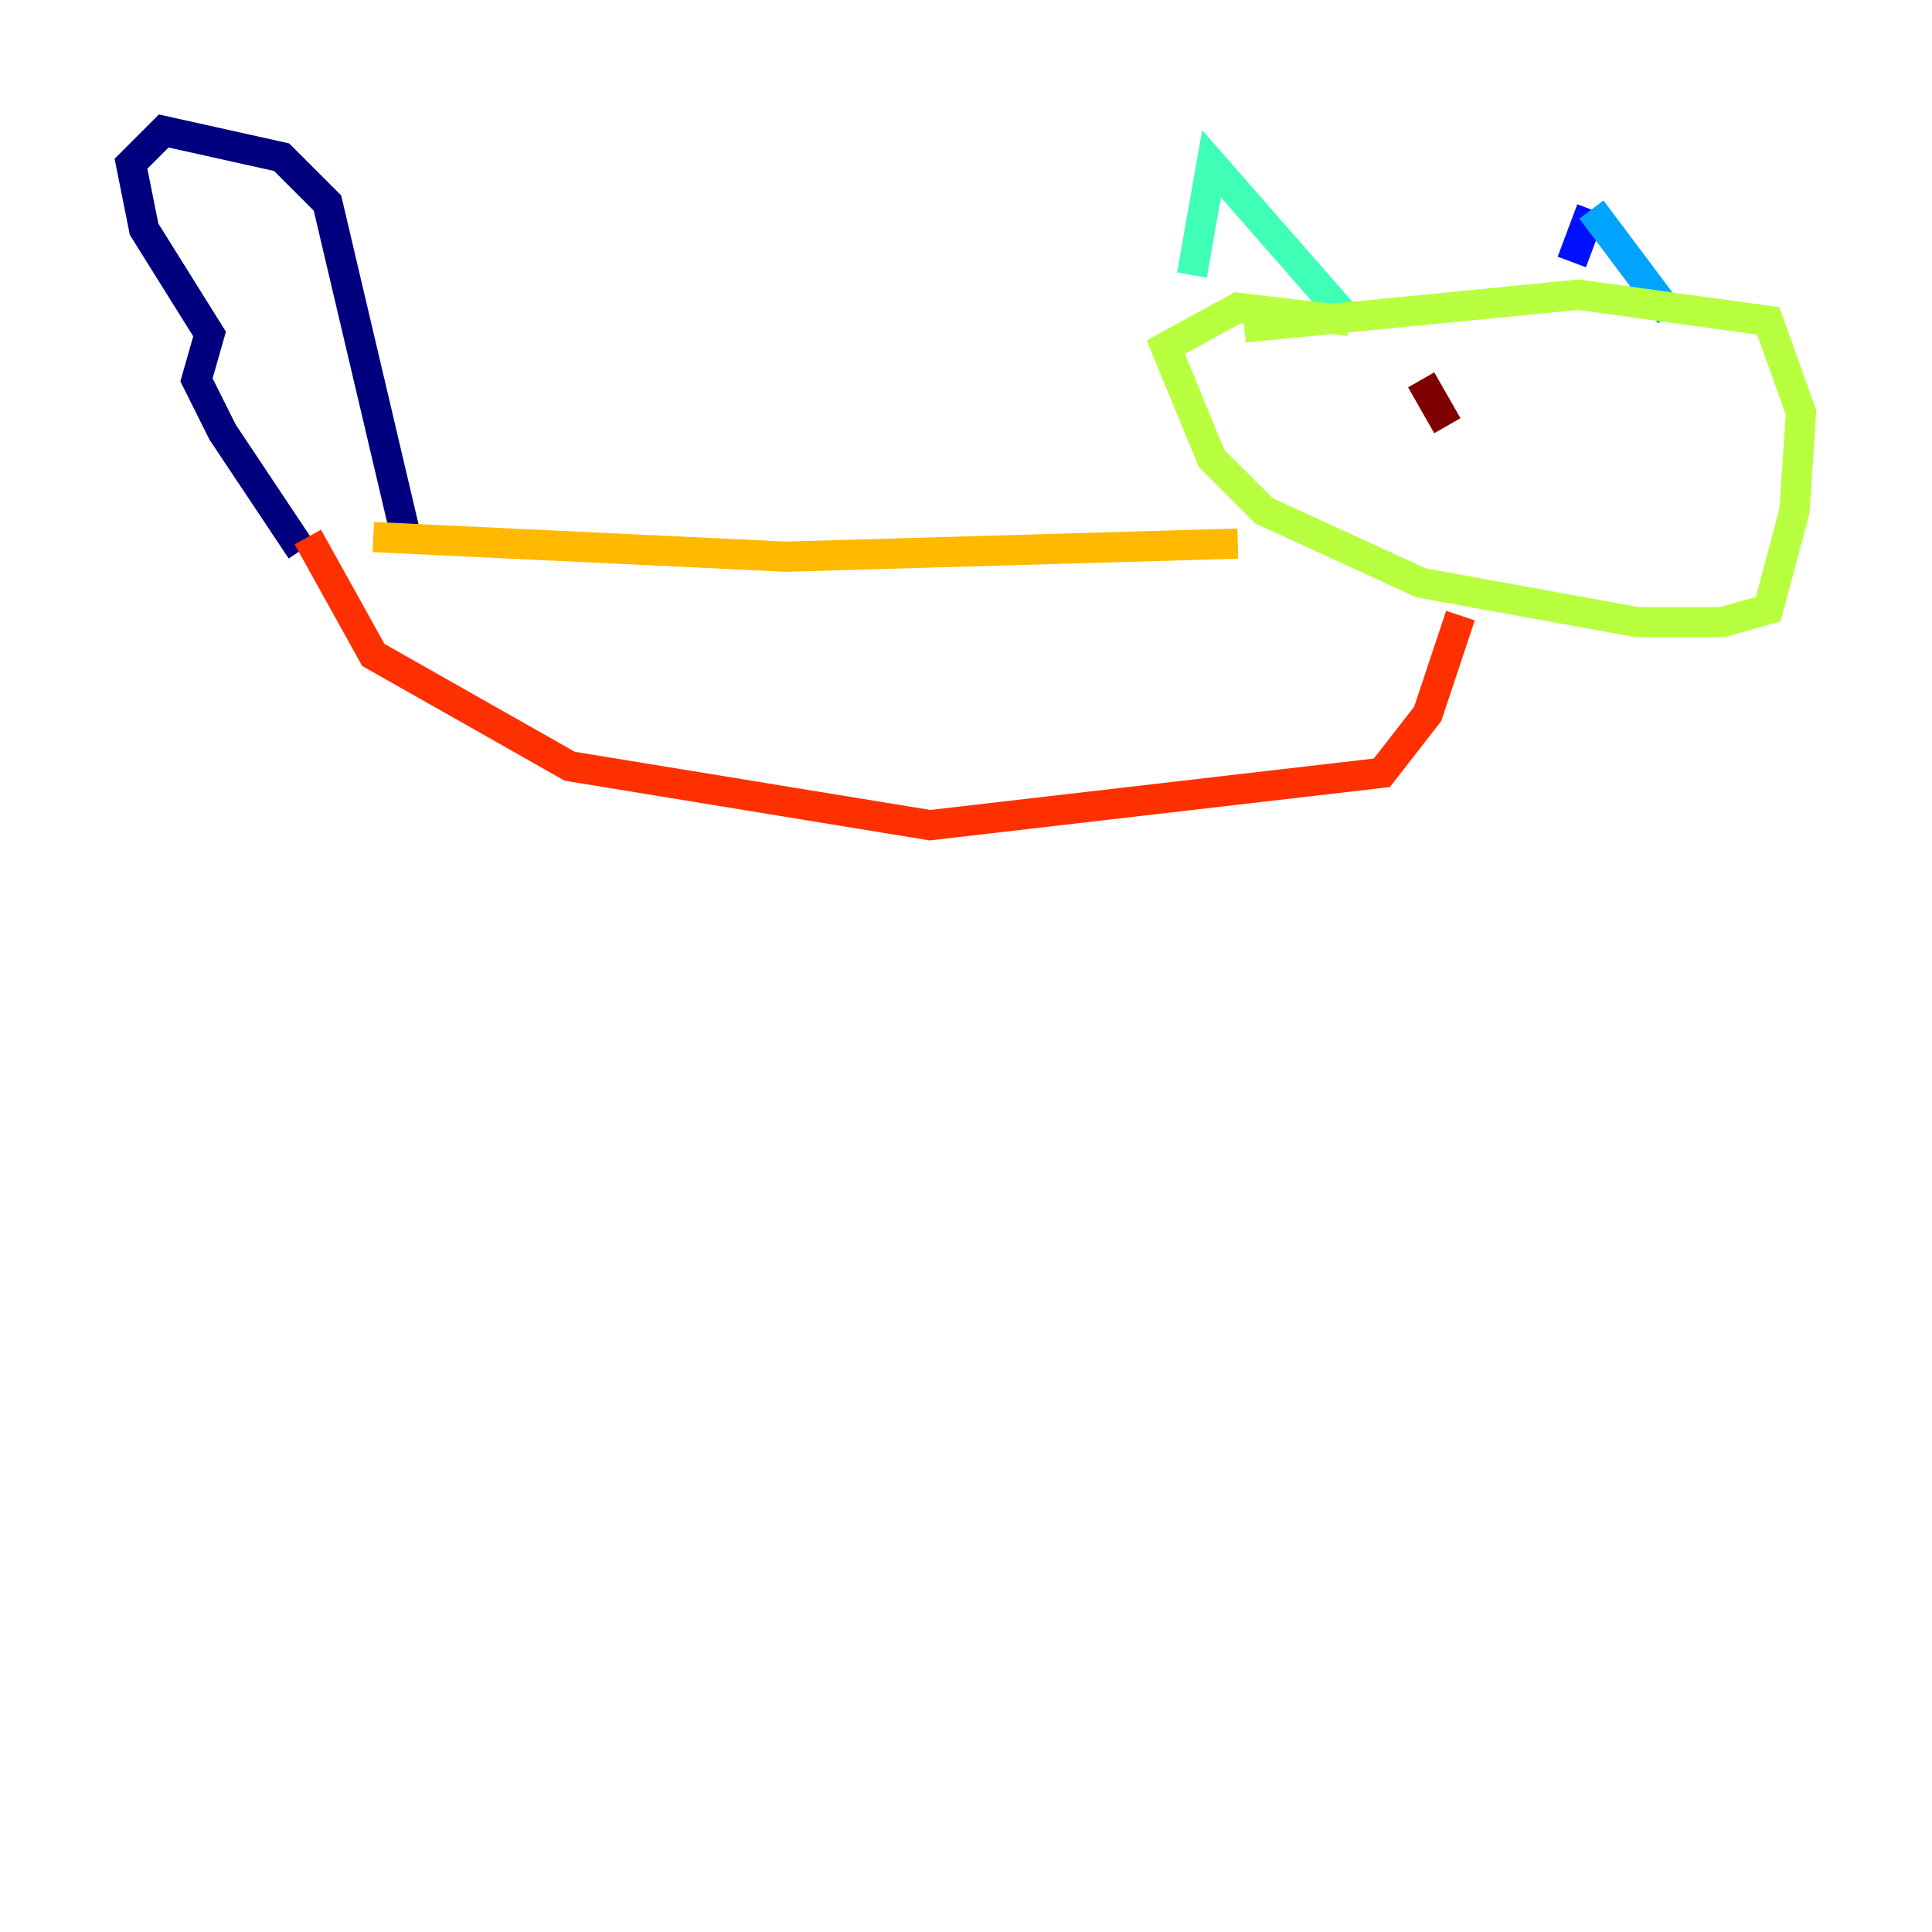 <?xml version="1.0" encoding="utf-8" ?>
<svg baseProfile="tiny" height="128" version="1.2" viewBox="0,0,128,128" width="128" xmlns="http://www.w3.org/2000/svg" xmlns:ev="http://www.w3.org/2001/xml-events" xmlns:xlink="http://www.w3.org/1999/xlink"><defs /><polyline fill="none" points="19.959,36.447 14.752,28.637 13.017,25.166 13.885,22.129 9.546,15.186 8.678,10.848 10.848,8.678 18.658,10.414 21.695,13.451 26.902,35.58" stroke="#00007f" stroke-width="2" /><polyline fill="none" points="105.437,13.885 104.136,17.356" stroke="#0010ff" stroke-width="2" /><polyline fill="none" points="105.437,13.885 110.644,20.827" stroke="#00a4ff" stroke-width="2" /><polyline fill="none" points="78.969,18.224 80.271,10.848 89.383,21.261" stroke="#3fffb7" stroke-width="2" /><polyline fill="none" points="89.383,21.261 82.007,20.393 77.234,22.997 80.271,30.373 83.742,33.844 94.156,38.617 108.475,41.22 114.115,41.22 117.153,40.352 118.888,33.844 119.322,27.336 117.153,21.261 104.57,19.525 82.441,21.695" stroke="#b7ff3f" stroke-width="2" /><polyline fill="none" points="82.007,36.014 52.068,36.881 24.732,35.58" stroke="#ffb900" stroke-width="2" /><polyline fill="none" points="20.393,35.58 24.732,43.39 37.749,50.766 61.614,54.671 91.552,51.2 94.59,47.295 96.759,40.786" stroke="#ff3000" stroke-width="2" /><polyline fill="none" points="94.156,25.166 95.891,28.203" stroke="#7f0000" stroke-width="2" /></svg>